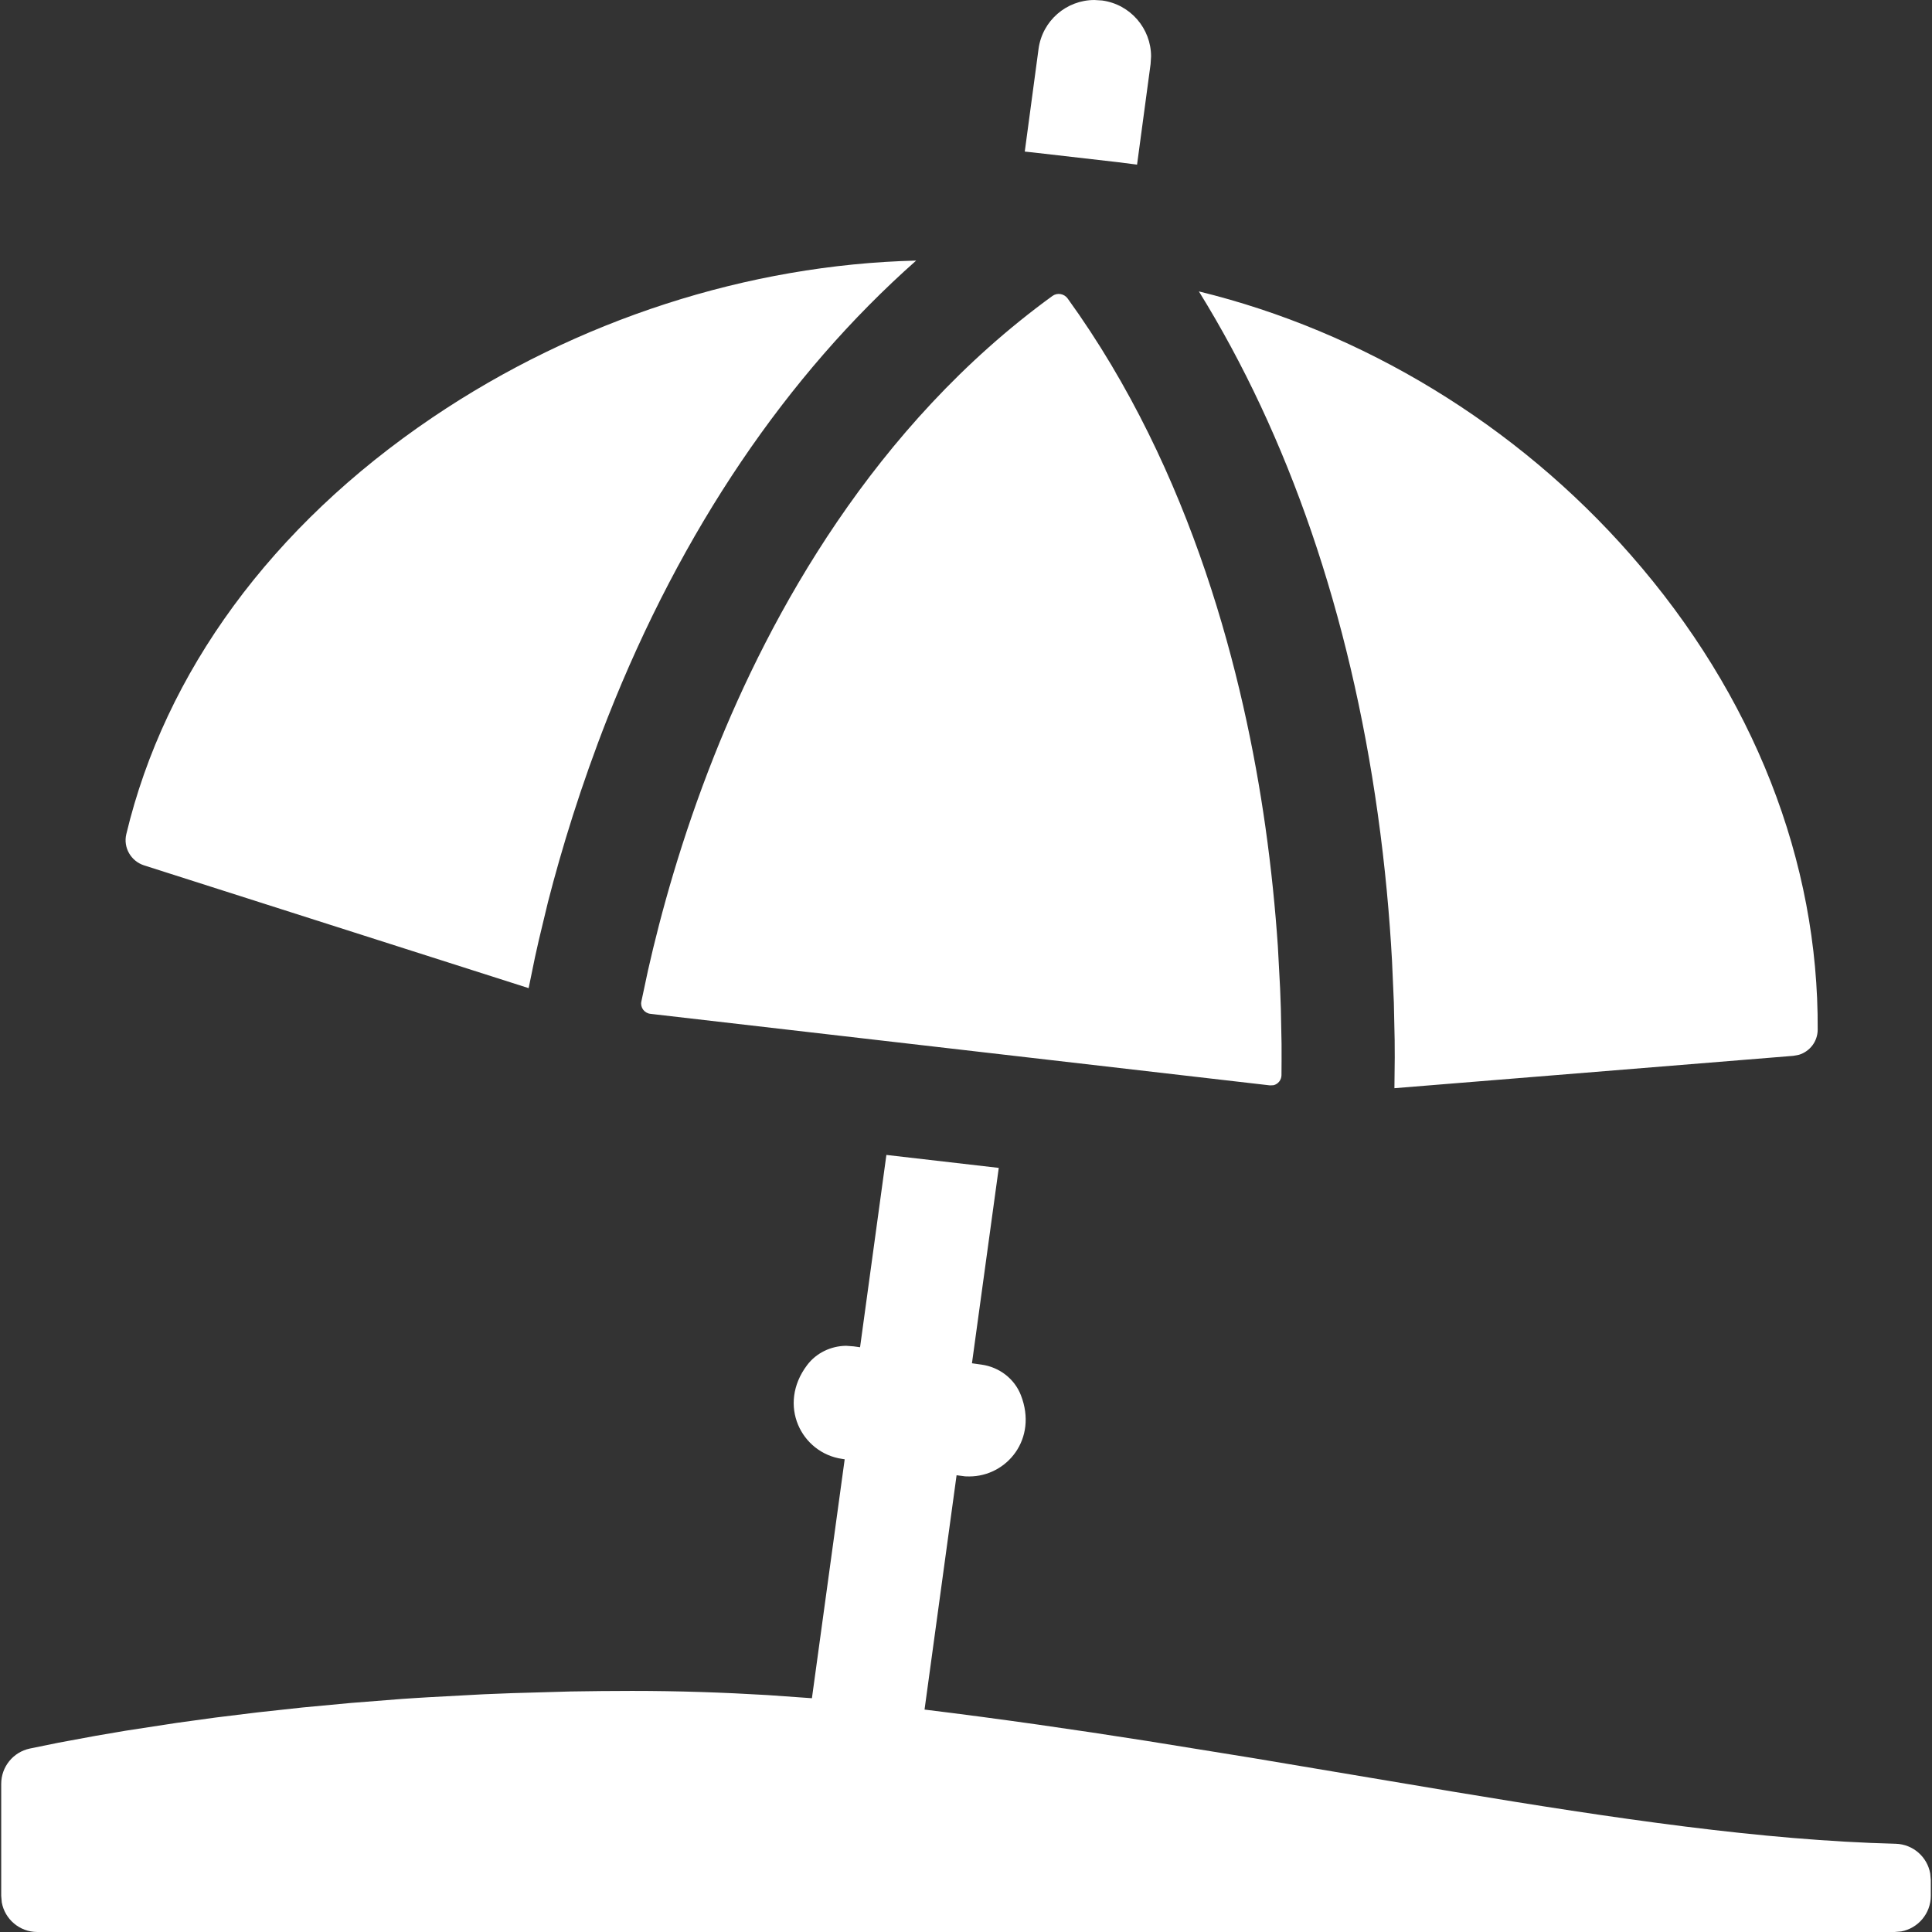 <svg xmlns="http://www.w3.org/2000/svg" width="24" height="24" viewBox="0 0 24 24">
  <rect x="0" y="0" width="24" height="24" fill="#333333" stroke="none"/>
  <path fill="#FFF" d="M11.011,14.347 L12.407,14.508 L12.074,16.935 L12.194,16.952 C12.413,16.983 12.602,17.126 12.682,17.332 C12.894,17.876 12.507,18.341 12.04,18.341 L11.99,18.34 L11.99,18.34 L11.883,18.326 L11.485,21.237 C12.434,21.353 13.353,21.486 14.244,21.626 L15.557,21.838 L15.557,21.838 L18.053,22.257 C20.062,22.591 21.892,22.862 23.55,22.904 C23.765,22.91 23.942,23.068 23.978,23.274 L23.985,23.353 L23.985,23.551 C23.985,23.771 23.826,23.955 23.617,23.993 L23.536,24 L0.464,24 C0.243,24 0.06,23.841 0.022,23.632 L0.015,23.551 L0.015,22.16 C0.015,21.948 0.163,21.765 0.371,21.721 L0.724,21.649 L0.724,21.649 L1.189,21.563 L1.189,21.563 L1.558,21.5 L1.558,21.5 L2.197,21.402 L2.197,21.402 L2.677,21.336 L2.677,21.336 L3.198,21.272 L3.198,21.272 L3.758,21.211 L3.758,21.211 L4.356,21.155 L4.356,21.155 L4.99,21.105 C5.099,21.098 5.209,21.09 5.32,21.084 L6.005,21.047 C6.122,21.042 6.24,21.037 6.359,21.033 L7.091,21.012 C7.339,21.008 7.593,21.005 7.851,21.005 C8.423,21.005 8.984,21.024 9.537,21.057 L10.086,21.096 L10.493,18.128 L10.462,18.123 C9.955,18.051 9.652,17.452 10.027,16.957 C10.142,16.805 10.323,16.72 10.511,16.718 L10.605,16.725 L10.684,16.736 L11.011,14.347 Z M14.893,3.62 C16.928,4.117 18.837,5.272 20.258,6.894 C21.786,8.636 22.593,10.702 22.58,12.792 C22.579,12.938 22.482,13.062 22.347,13.103 L22.277,13.116 L17.322,13.518 L17.326,13.137 C17.326,13.069 17.326,12.997 17.325,12.924 L17.315,12.455 L17.315,12.455 L17.292,11.933 C17.262,11.388 17.208,10.772 17.115,10.11 C16.768,7.63 16.008,5.42 14.893,3.62 Z M13.073,3.677 C13.133,3.633 13.218,3.647 13.262,3.707 C14.817,5.857 15.457,8.423 15.719,10.27 C15.794,10.8 15.843,11.3 15.874,11.755 L15.902,12.279 C15.906,12.362 15.909,12.443 15.911,12.522 L15.92,12.969 C15.921,13.109 15.92,13.238 15.919,13.357 C15.918,13.418 15.875,13.468 15.82,13.481 L15.776,13.483 L8.078,12.594 C8.004,12.585 7.952,12.515 7.967,12.442 L8.05,12.053 C8.207,11.356 8.464,10.416 8.871,9.391 C9.567,7.637 10.848,5.293 13.073,3.677 Z M11.381,3.237 C9.773,4.66 8.466,6.589 7.55,8.911 C7.216,9.76 6.976,10.547 6.807,11.206 L6.694,11.676 C6.677,11.749 6.661,11.821 6.646,11.89 L6.567,12.275 L1.79,10.75 C1.627,10.698 1.529,10.529 1.569,10.362 C2.05,8.35 3.376,6.536 5.371,5.187 C7.171,3.97 9.3,3.288 11.381,3.237 Z M13.595,5.78747732e-05 L13.691,0.006 C14.043,0.054 14.299,0.355 14.299,0.701 L14.293,0.796 L14.125,2.045 L13.881,2.014 L12.826,1.893 L12.826,1.893 L12.73,1.883 L12.901,0.609 C12.948,0.256 13.249,0 13.595,5.78747732e-05 L13.595,5.78747732e-05 Z"/>
</svg>
